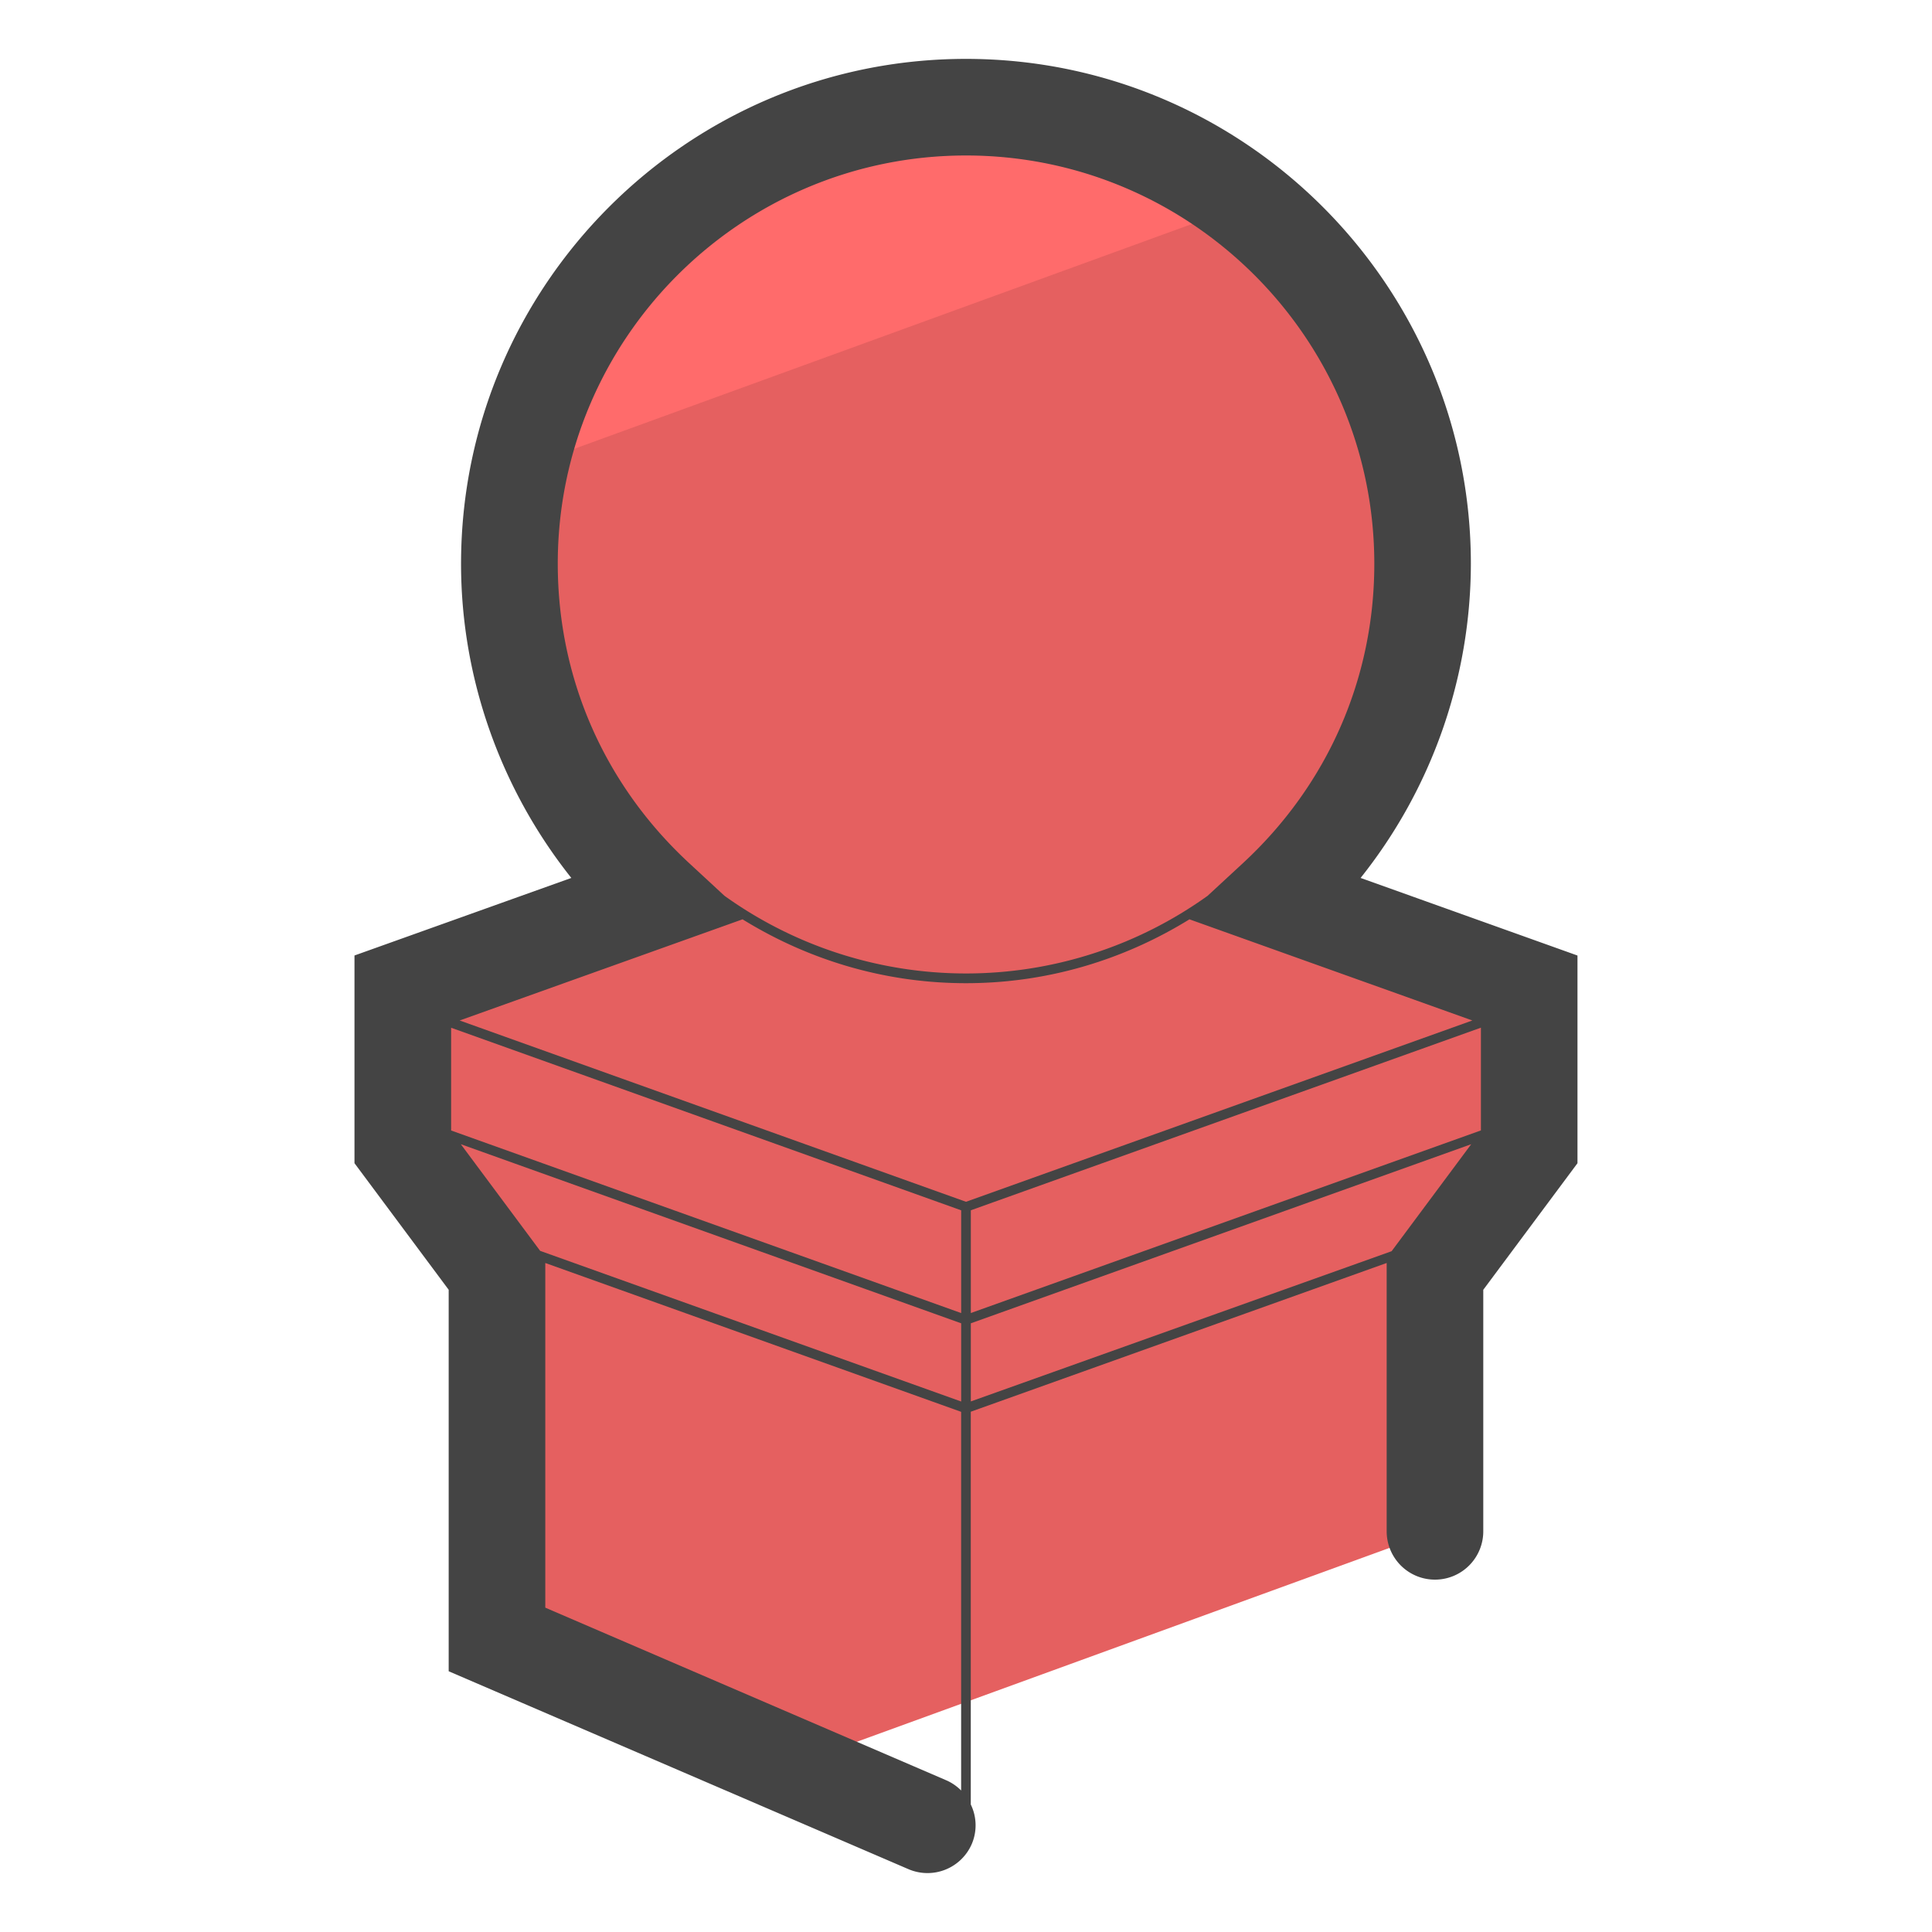 <svg version="1" xmlns="http://www.w3.org/2000/svg" viewBox="0 0 50 50"><path fill="#E56060" d="M12.862 42.43l7.598 3.271 16.677-6.07v-6.665l2.437-3.277v-4.08l-6.565-2.348c2.335-2.159 3.807-5.239 3.807-8.67 0-6.526-5.291-11.817-11.817-11.817S13.182 8.065 13.182 14.591c0 3.431 1.471 6.511 3.807 8.67l-6.564 2.348v4.08l2.437 3.277v9.464z"/><path fill="#FF6B6B" d="M32.249 5.287a11.753 11.753 0 0 0-7.268-2.512c-5.685 0-10.429 4.016-11.558 9.364l18.826-6.852z"/><path fill="#444" d="M35.212 22.721a13.08 13.08 0 0 0 2.854-8.13c0-7.205-5.861-13.067-13.067-13.067-7.205 0-13.067 5.862-13.067 13.067 0 2.957 1.023 5.83 2.854 8.13l-5.612 2.007v5.375l2.438 3.276v9.873l11.897 5.121a1.249 1.249 0 0 0 1.642-.654 1.234 1.234 0 0 0-.027-1.019V36.535l10.763-3.849v6.945a1.25 1.25 0 0 0 2.5 0V33.38l2.438-3.276v-5.375l-5.613-2.008zm-21.233 9.651l-2.053-2.76 12.949 4.635v2.024l-10.896-3.899zm10.896-1.049v2.659l-13.2-4.725v-2.659l13.2 4.725zm.25-.001l13.201-4.726v2.659l-13.201 4.726v-2.659zM25 4.024c5.827 0 10.567 4.74 10.567 10.567 0 2.969-1.209 5.722-3.405 7.752l-.91.841a10.728 10.728 0 0 1-12.503-.001l-.909-.841c-2.196-2.03-3.405-4.783-3.405-7.752C14.433 8.764 19.173 4.024 25 4.024zm-5.783 19.768c1.685 1.041 3.661 1.653 5.783 1.653s4.098-.612 5.783-1.653l7.321 2.618L25 31.102 11.896 26.41l7.321-2.618zm-5.105 17.814v-8.92l10.762 3.852v9.8a1.246 1.246 0 0 0-.377-.261l-10.385-4.471zm11.013-7.359l12.95-4.635-2.06 2.769-10.89 3.888v-2.022z"/></svg>